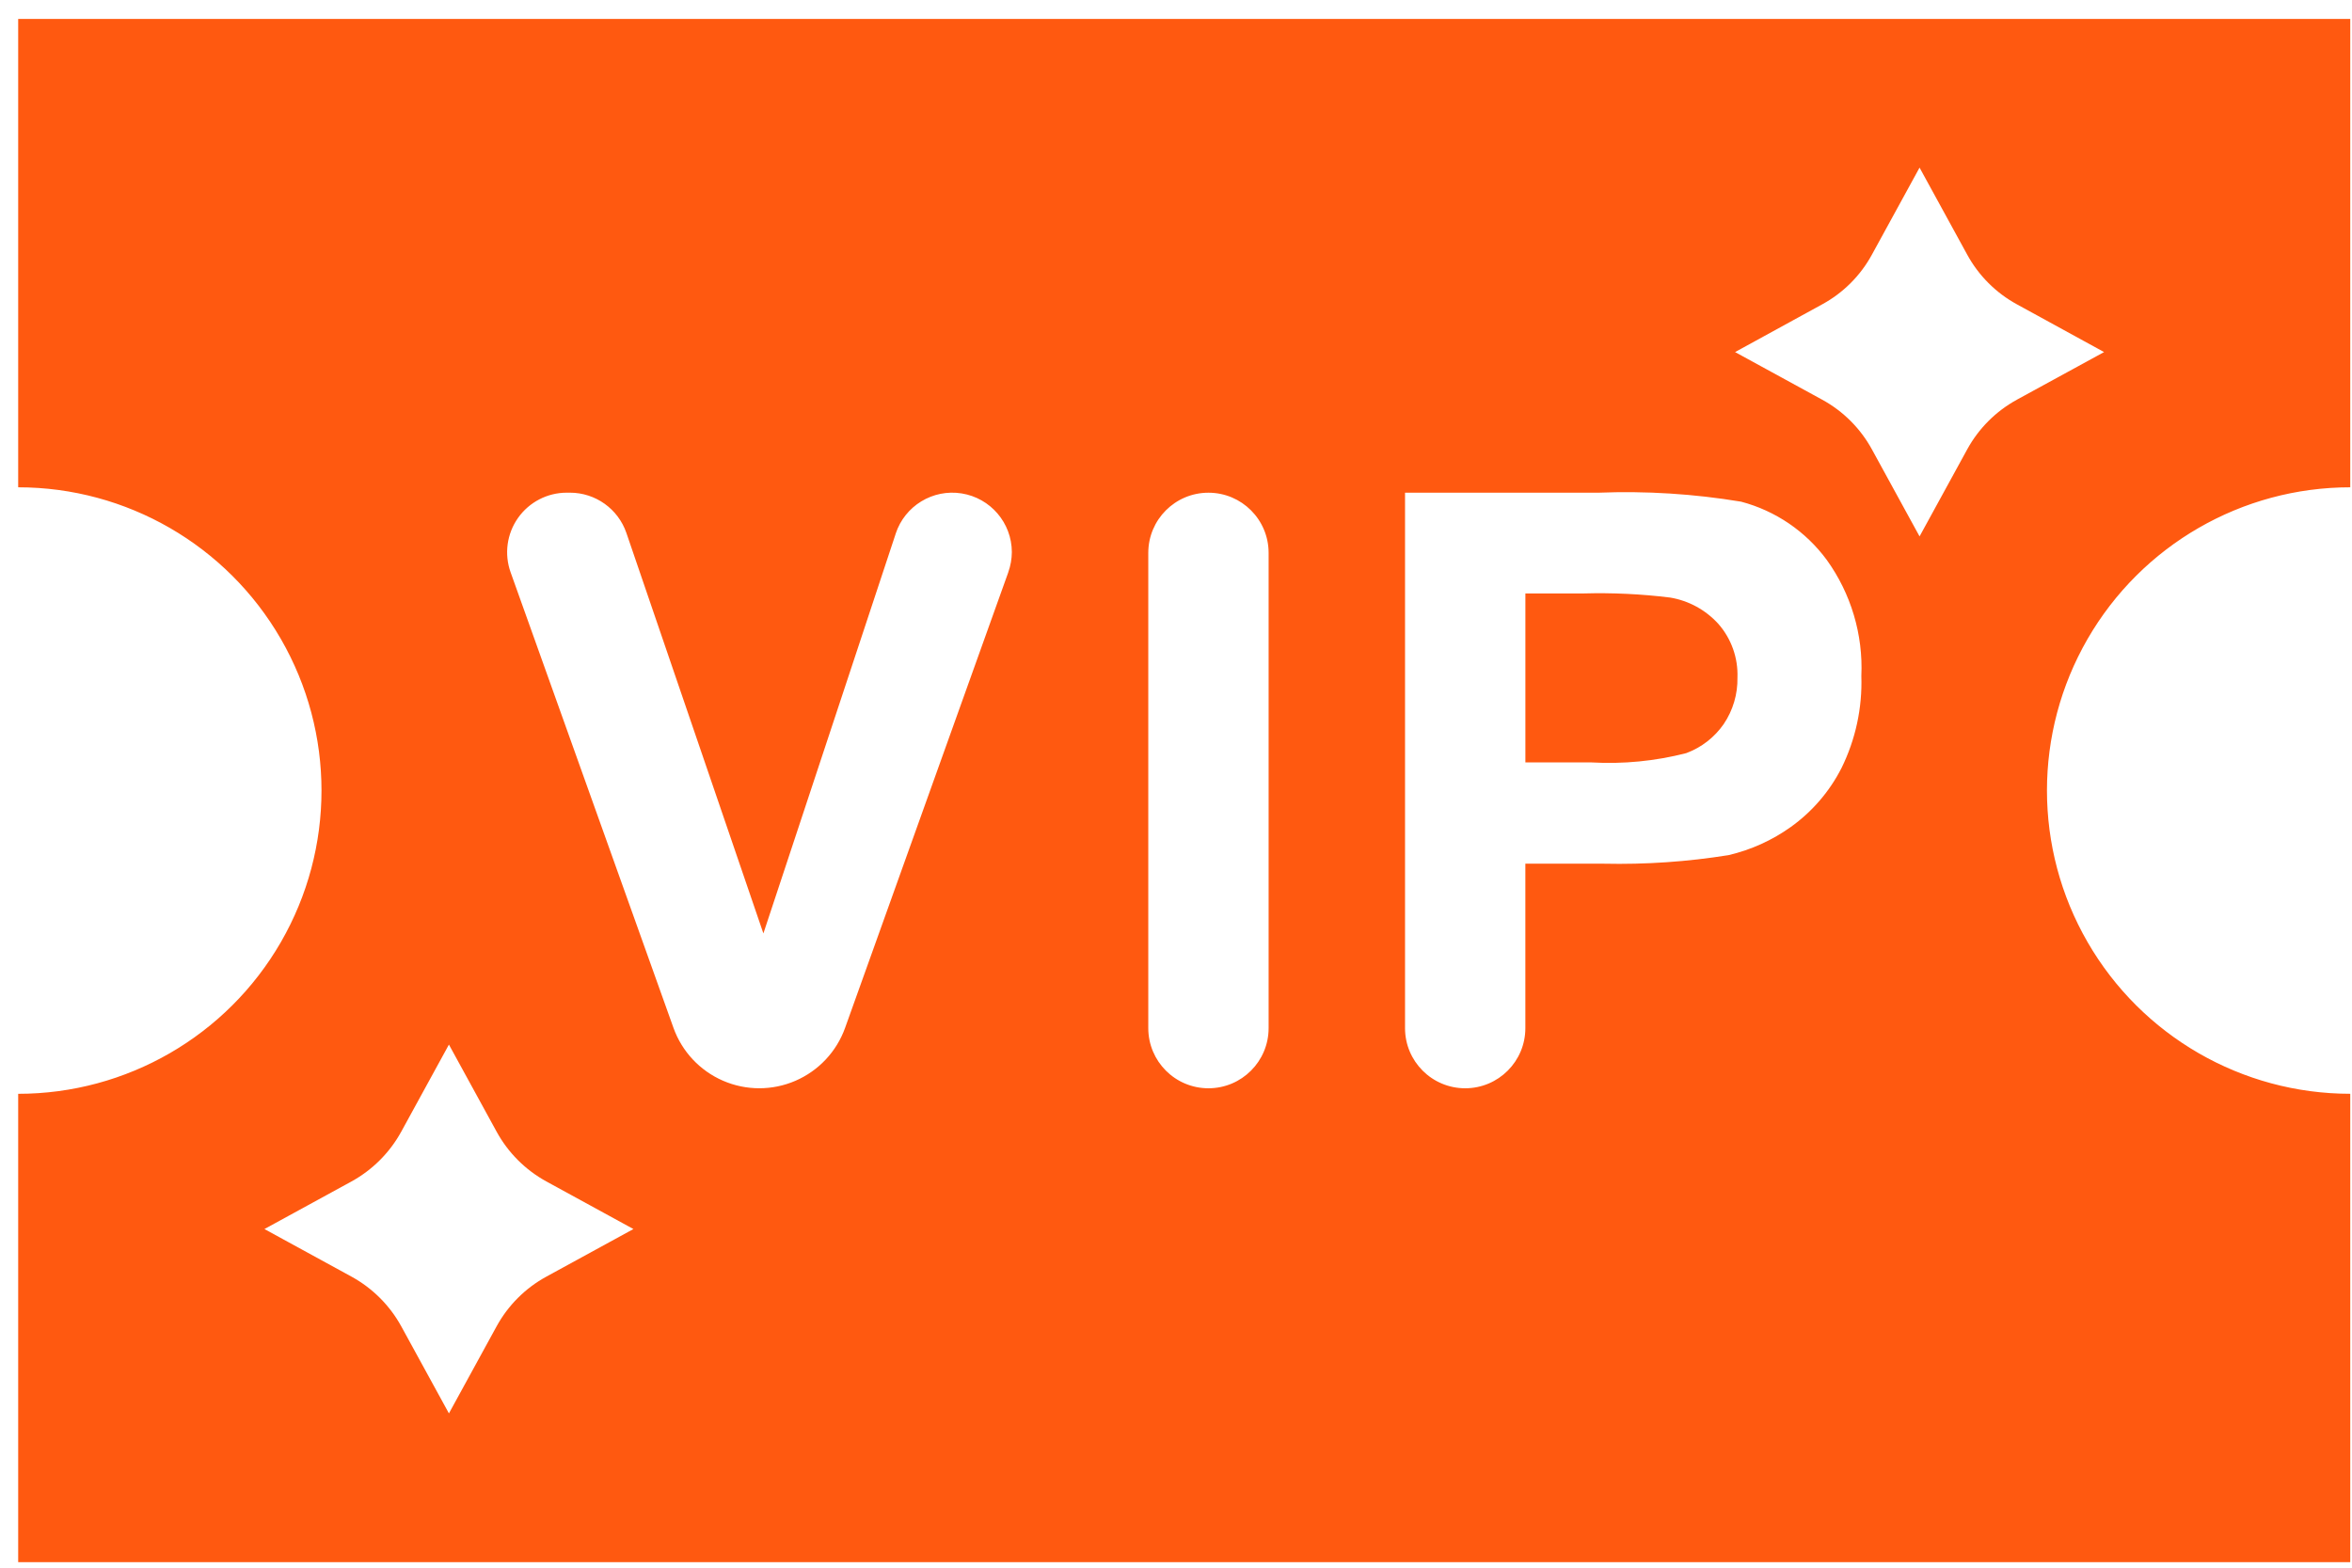 <svg width="93" height="62" viewBox="0 0 93 62" fill="none" xmlns="http://www.w3.org/2000/svg">
<path d="M66.034 23.632C64.9 23.492 63.756 23.438 62.612 23.47H60.315V30.152H62.916C64.181 30.225 65.45 30.101 66.677 29.785C67.279 29.562 67.797 29.158 68.161 28.63C68.525 28.089 68.713 27.45 68.7 26.798C68.729 26.021 68.46 25.261 67.947 24.676C67.445 24.122 66.772 23.754 66.035 23.632L66.034 23.632Z" fill="#FF5910"/>
<path d="M92.931 19.272V0.75H0.719V19.272C5.003 19.272 8.963 21.559 11.105 25.269C13.248 28.98 13.248 33.551 11.105 37.262C8.963 40.973 5.003 43.259 0.719 43.259V61.781L92.931 61.781V43.258C88.647 43.258 84.688 40.972 82.545 37.261C80.403 33.551 80.403 28.979 82.545 25.269C84.688 21.558 88.647 19.272 92.931 19.272V19.272ZM21.602 50.49C20.771 50.944 20.088 51.627 19.634 52.458L17.751 55.898L15.868 52.458C15.413 51.628 14.73 50.946 13.9 50.49L10.456 48.607L13.9 46.724C14.73 46.267 15.413 45.583 15.868 44.752L17.751 41.312L19.634 44.752C20.088 45.584 20.771 46.268 21.602 46.724L25.046 48.607L21.602 50.49ZM39.868 22.635L33.415 40.652C33.079 41.59 32.369 42.347 31.454 42.743C30.54 43.139 29.502 43.138 28.588 42.741C27.673 42.344 26.964 41.586 26.629 40.648L20.19 22.634C19.932 21.913 20.041 21.112 20.482 20.485C20.923 19.859 21.641 19.486 22.406 19.485H22.539C23.545 19.486 24.441 20.125 24.768 21.077L30.185 36.916L35.418 21.103H35.417C35.779 20.005 36.884 19.332 38.024 19.514C39.165 19.697 40.006 20.679 40.009 21.834C40.007 22.107 39.959 22.377 39.867 22.634L39.868 22.635ZM50.162 40.661C50.162 41.975 49.097 43.04 47.783 43.04C46.469 43.04 45.404 41.975 45.404 40.661V21.865C45.404 20.551 46.469 19.486 47.783 19.486C49.097 19.486 50.162 20.551 50.162 21.865V40.661ZM72.812 30.379C72.342 31.303 71.656 32.099 70.814 32.703C70.073 33.233 69.234 33.613 68.345 33.82C66.716 34.081 65.066 34.194 63.416 34.158H60.314V40.661C60.314 41.975 59.249 43.04 57.935 43.04C56.622 43.04 55.556 41.975 55.556 40.661V19.486H63.189C65.082 19.411 66.977 19.53 68.846 19.841C70.206 20.201 71.401 21.015 72.234 22.147C73.191 23.479 73.673 25.095 73.599 26.734C73.641 27.996 73.371 29.248 72.812 30.38L72.812 30.379ZM79.752 15.806V15.807C78.921 16.261 78.238 16.944 77.784 17.774L75.901 21.214L74.018 17.774C73.564 16.944 72.882 16.261 72.05 15.807L68.606 13.924L72.05 12.037C72.882 11.584 73.566 10.9 74.018 10.069L75.901 6.629L77.784 10.069C78.237 10.9 78.921 11.584 79.752 12.037L83.197 13.924L79.752 15.806Z" fill="#FF5910"/>
</svg>
